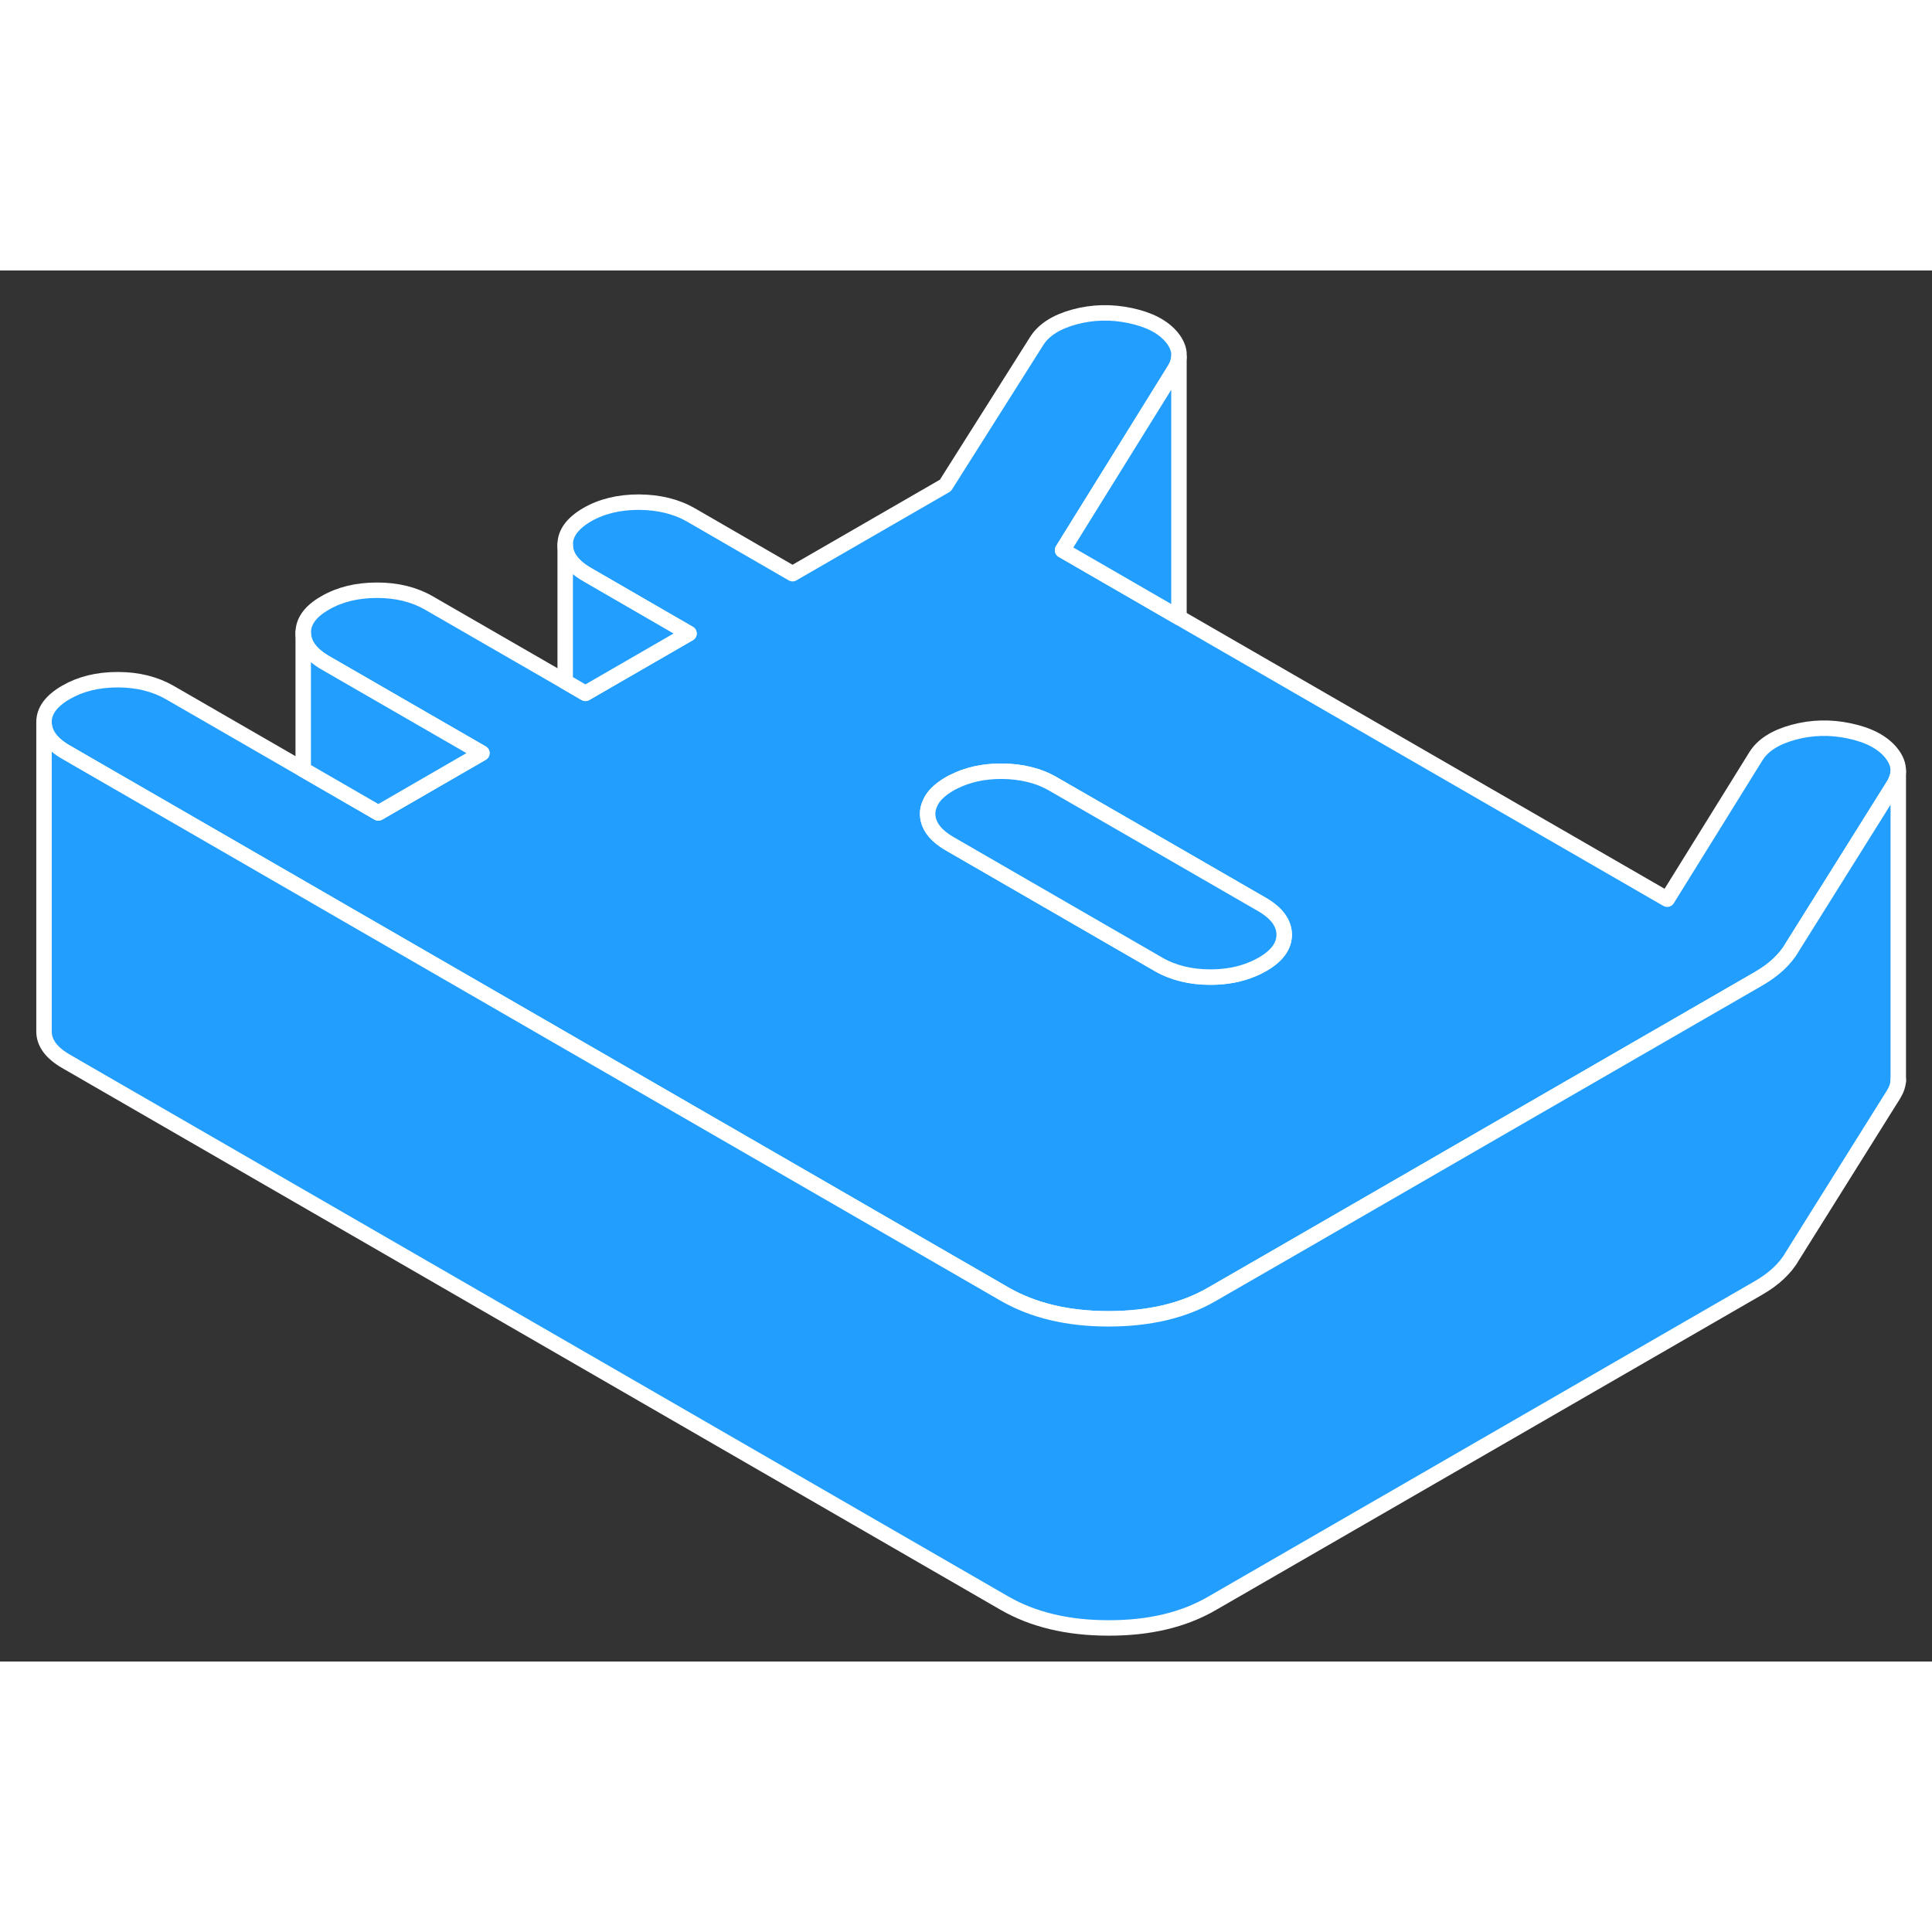 <svg width="48" height="48" viewBox="0 0 125 90" fill="#229EFF" xmlns="http://www.w3.org/2000/svg" stroke-width="1px" stroke-linecap="round" stroke-linejoin="round"><rect x="0" y="0" width="125" height="90" fill="#333333" stroke="none"/><path d="M122.348 31.198C121.788 30.517 120.888 30.047 119.648 29.788C118.418 29.527 117.218 29.558 116.038 29.878C114.868 30.198 114.058 30.707 113.608 31.427L107.868 40.678L76.278 22.448L68.748 18.098L75.998 6.417C76.168 6.147 76.258 5.877 76.278 5.607V5.347C76.248 5.007 76.088 4.658 75.818 4.328C75.258 3.648 74.358 3.177 73.118 2.917C71.888 2.657 70.688 2.688 69.508 3.008C68.338 3.328 67.528 3.848 67.078 4.558L61.168 13.908L51.278 19.617L44.708 15.818C43.748 15.268 42.628 14.998 41.338 14.988C40.048 14.988 38.928 15.258 37.978 15.807C37.038 16.358 36.558 17.008 36.568 17.747C36.568 18.488 37.048 19.137 38.008 19.688L44.578 23.488L37.878 27.358L36.568 26.598L27.758 21.517C26.808 20.968 25.688 20.688 24.398 20.688C23.108 20.688 21.988 20.957 21.038 21.508C20.088 22.047 19.618 22.698 19.618 23.438C19.628 24.188 20.108 24.837 21.058 25.387L31.178 31.227L24.478 35.097L19.618 32.288L10.988 27.308C10.028 26.758 8.908 26.477 7.618 26.477C6.328 26.477 5.218 26.747 4.268 27.297C3.318 27.848 2.838 28.488 2.848 29.238C2.848 29.977 3.328 30.628 4.288 31.177L19.618 40.028L21.658 41.208L64.978 66.218C66.828 67.287 69.078 67.828 71.708 67.828C74.338 67.828 76.578 67.308 78.418 66.237L79.458 65.638L82.948 63.627L97.958 54.958L113.778 45.828C114.278 45.538 114.708 45.227 115.068 44.888C115.428 44.547 115.728 44.188 115.948 43.797L122.528 33.288C122.708 32.977 122.808 32.688 122.818 32.398C122.828 31.988 122.668 31.587 122.348 31.198ZM81.668 44.898C81.468 45.008 81.268 45.117 81.058 45.197C80.248 45.547 79.328 45.718 78.308 45.718C77.028 45.718 75.898 45.438 74.948 44.888L61.458 37.097C60.508 36.547 60.028 35.907 60.018 35.157C60.018 34.928 60.068 34.697 60.168 34.487C60.358 34.017 60.788 33.597 61.438 33.218C61.518 33.167 61.608 33.127 61.688 33.087C62.588 32.627 63.618 32.398 64.798 32.398C66.078 32.407 67.208 32.678 68.158 33.237L70.818 34.767L81.648 41.017C82.598 41.568 83.078 42.218 83.088 42.968C83.088 43.708 82.618 44.358 81.668 44.898Z" stroke="white" stroke-linejoin="round"/><path d="M83.088 42.968C83.088 43.708 82.618 44.358 81.668 44.898C81.468 45.008 81.268 45.117 81.058 45.197C80.248 45.547 79.328 45.718 78.308 45.718C77.028 45.718 75.898 45.438 74.948 44.888L61.458 37.097C60.508 36.547 60.028 35.907 60.018 35.157C60.018 34.927 60.068 34.697 60.168 34.487C60.358 34.017 60.788 33.597 61.438 33.218C61.518 33.167 61.608 33.127 61.688 33.087C62.588 32.627 63.618 32.398 64.798 32.398C66.078 32.407 67.208 32.677 68.158 33.237L70.818 34.767L81.648 41.017C82.598 41.568 83.078 42.218 83.088 42.968Z" stroke="white" stroke-linejoin="round"/><path d="M31.178 31.227L24.478 35.097L19.618 32.288V23.438C19.628 24.188 20.108 24.837 21.058 25.387L31.178 31.227Z" stroke="white" stroke-linejoin="round"/><path d="M44.578 23.488L37.878 27.358L36.568 26.598V17.748C36.568 18.488 37.048 19.138 38.008 19.688L44.578 23.488Z" stroke="white" stroke-linejoin="round"/><path d="M122.818 32.397V52.357C122.818 52.657 122.718 52.967 122.528 53.287L115.948 63.797C115.728 64.187 115.428 64.547 115.068 64.887C114.708 65.227 114.278 65.537 113.778 65.827L78.418 86.237C76.578 87.307 74.338 87.837 71.708 87.827C69.078 87.827 66.828 87.287 64.978 86.217L4.288 51.177C3.328 50.627 2.848 49.977 2.848 49.237V29.237C2.848 29.977 3.328 30.627 4.288 31.177L19.618 40.027L21.658 41.207L64.978 66.217C66.828 67.287 69.078 67.827 71.708 67.827C74.338 67.827 76.578 67.307 78.418 66.237L79.458 65.637L82.948 63.627L97.958 54.957L113.778 45.827C114.278 45.537 114.708 45.227 115.068 44.887C115.428 44.547 115.728 44.187 115.948 43.797L122.528 33.287C122.708 32.977 122.808 32.687 122.818 32.397Z" stroke="white" stroke-linejoin="round"/><path d="M122.818 52.468V52.357" stroke="white" stroke-linejoin="round"/><path d="M76.278 5.607V22.447L68.748 18.097L75.998 6.417C76.168 6.147 76.258 5.877 76.278 5.607Z" stroke="white" stroke-linejoin="round"/></svg>